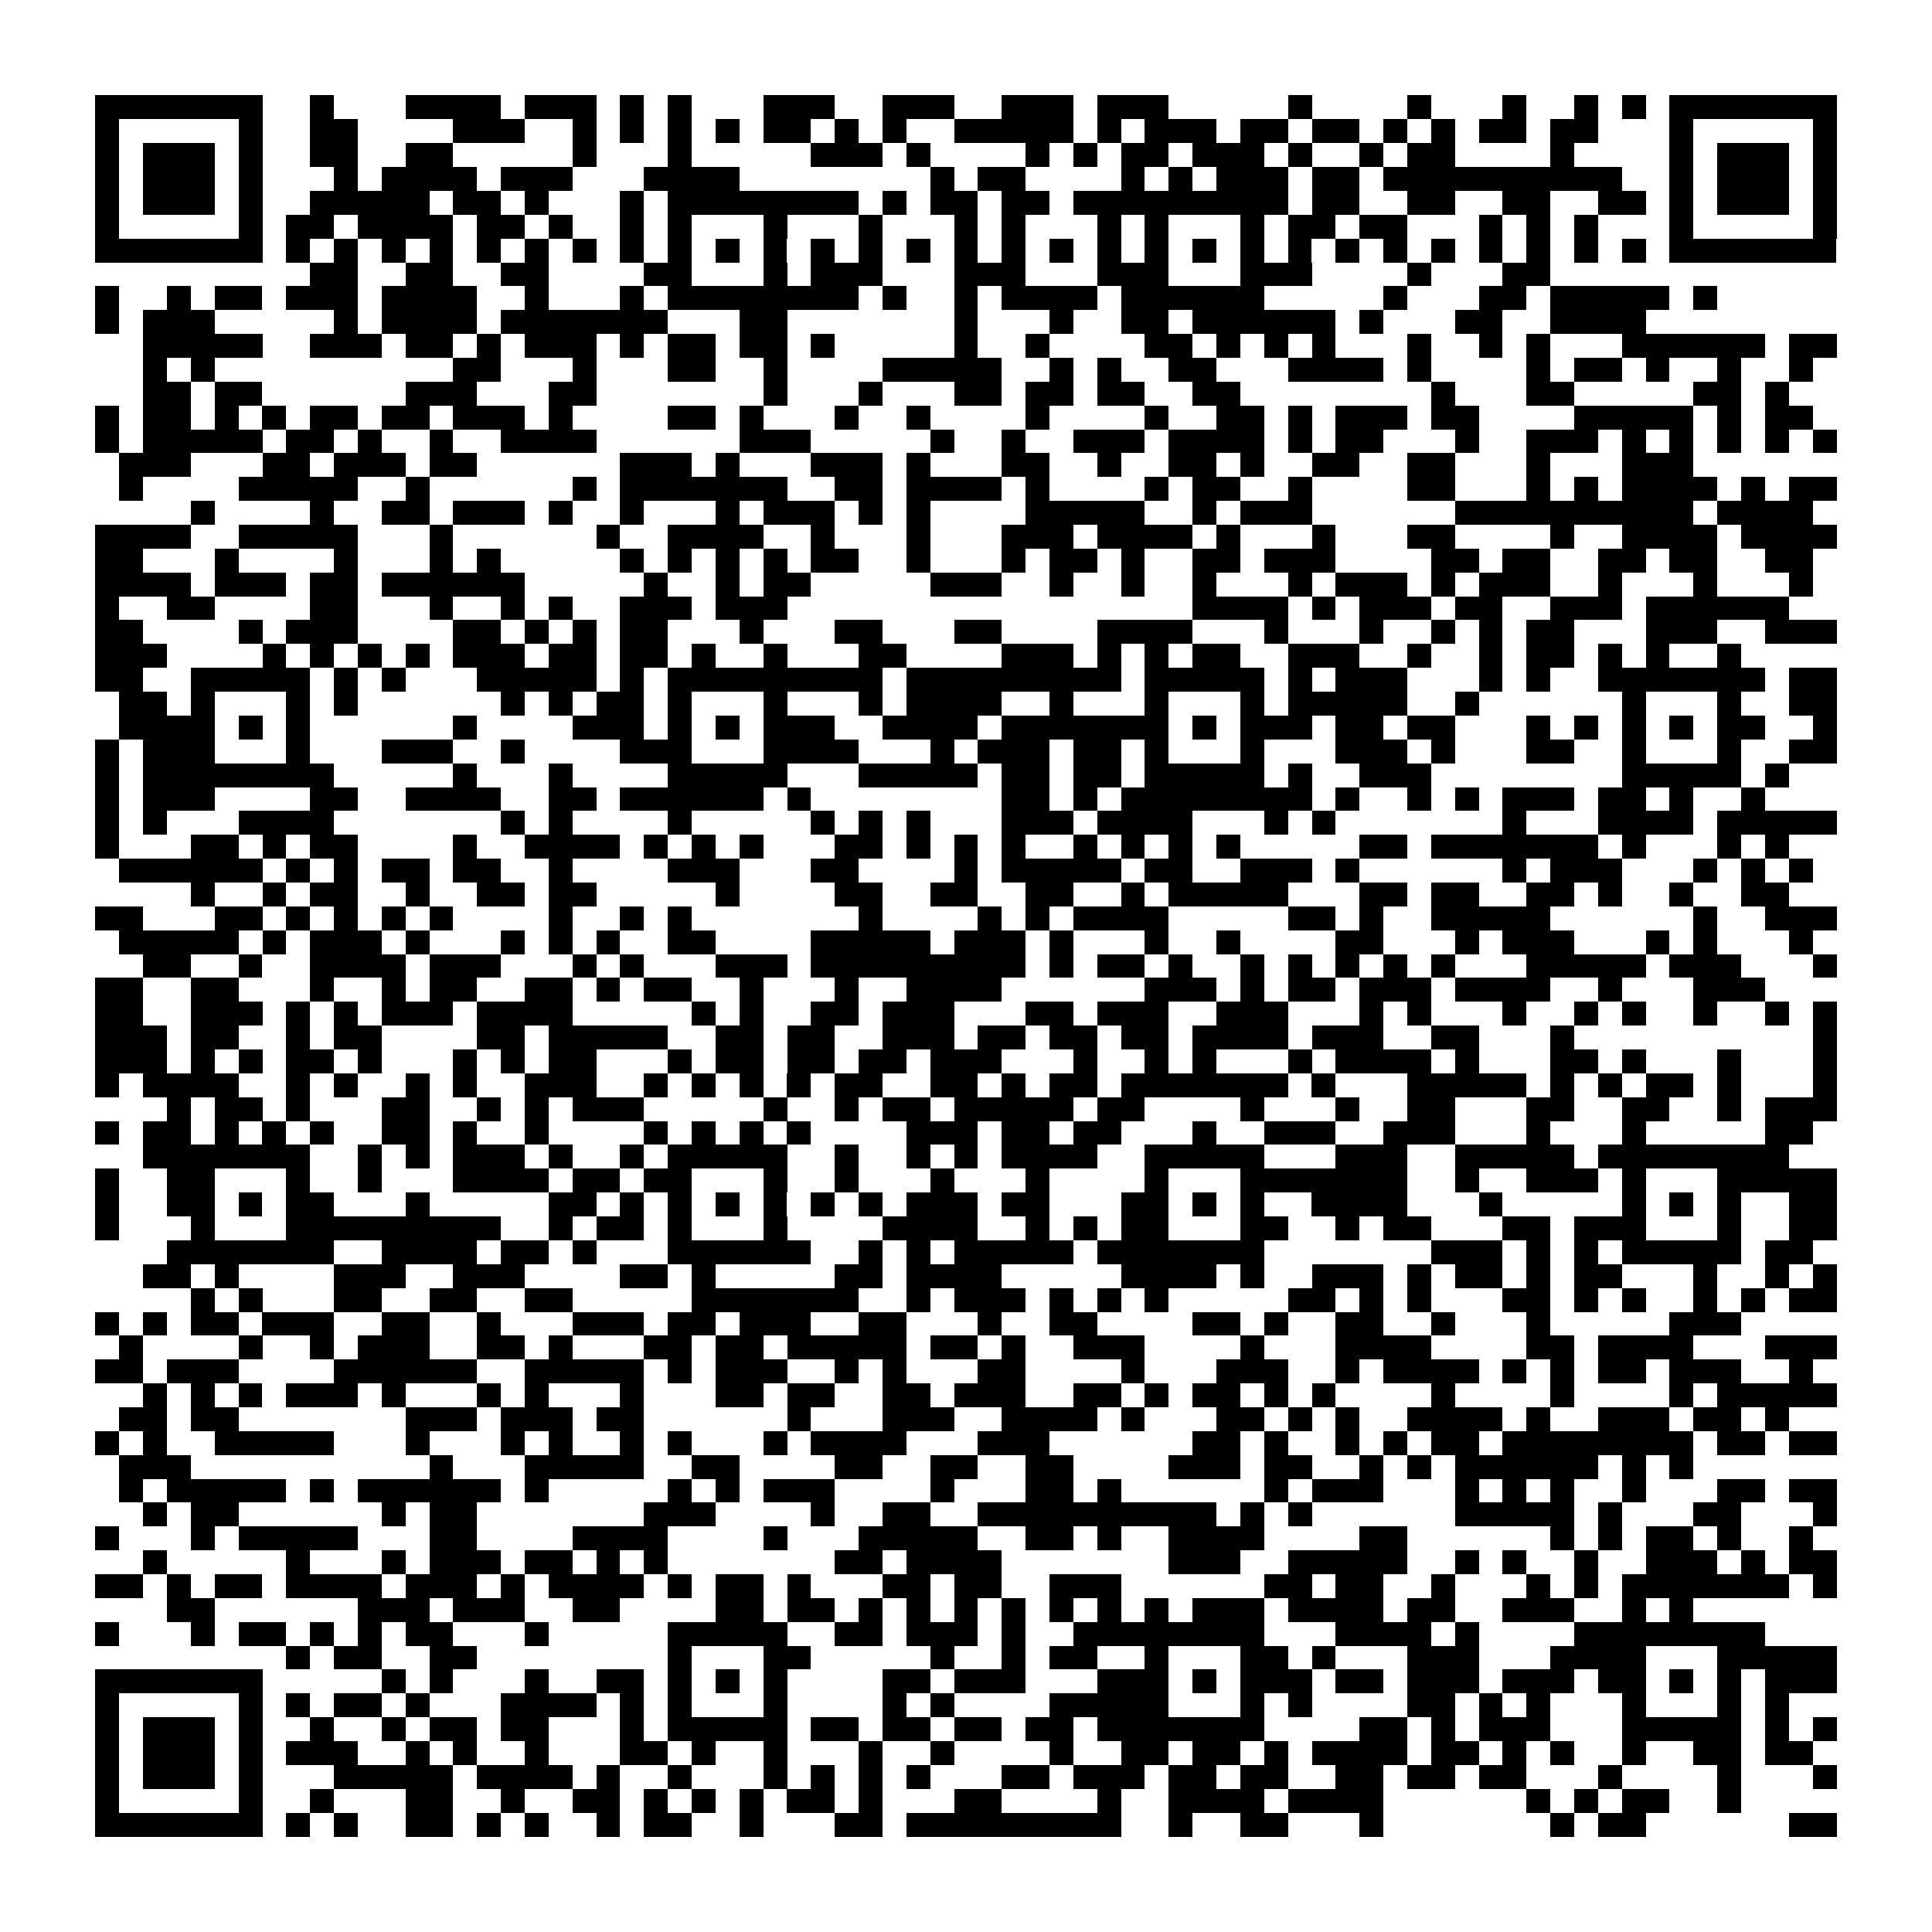 <?xml version="1.0" encoding="utf-8"?><!DOCTYPE svg PUBLIC "-//W3C//DTD SVG 1.1//EN" "http://www.w3.org/Graphics/SVG/1.1/DTD/svg11.dtd"><svg xmlns="http://www.w3.org/2000/svg" viewBox="0 0 81 81" shape-rendering="crispEdges"><path fill="#ffffff" d="M0 0h81v81H0z"/><path stroke="#000000" d="M4 4.5h7m2 0h1m3 0h4m1 0h3m1 0h1m1 0h1m3 0h3m2 0h3m2 0h3m1 0h3m5 0h1m4 0h1m3 0h1m2 0h1m1 0h1m1 0h7M4 5.5h1m5 0h1m2 0h2m4 0h3m2 0h1m1 0h1m1 0h1m1 0h1m1 0h2m1 0h1m1 0h1m2 0h5m1 0h1m1 0h3m1 0h2m1 0h2m1 0h1m1 0h1m1 0h2m1 0h2m3 0h1m5 0h1M4 6.5h1m1 0h3m1 0h1m2 0h2m2 0h2m5 0h1m3 0h1m5 0h3m1 0h1m4 0h1m1 0h1m1 0h2m1 0h3m1 0h1m2 0h1m1 0h2m4 0h1m4 0h1m1 0h3m1 0h1M4 7.5h1m1 0h3m1 0h1m3 0h1m1 0h4m1 0h3m3 0h4m8 0h1m1 0h2m4 0h1m1 0h1m1 0h3m1 0h2m1 0h10m2 0h1m1 0h3m1 0h1M4 8.5h1m1 0h3m1 0h1m2 0h5m1 0h2m1 0h1m3 0h1m1 0h8m1 0h1m1 0h2m1 0h2m1 0h9m1 0h2m2 0h2m2 0h2m2 0h2m1 0h1m1 0h3m1 0h1M4 9.5h1m5 0h1m1 0h2m1 0h4m1 0h2m1 0h1m2 0h1m1 0h1m3 0h1m3 0h1m3 0h1m1 0h1m3 0h1m1 0h1m3 0h1m1 0h2m1 0h2m3 0h1m1 0h1m1 0h1m3 0h1m5 0h1M4 10.5h7m1 0h1m1 0h1m1 0h1m1 0h1m1 0h1m1 0h1m1 0h1m1 0h1m1 0h1m1 0h1m1 0h1m1 0h1m1 0h1m1 0h1m1 0h1m1 0h1m1 0h1m1 0h1m1 0h1m1 0h1m1 0h1m1 0h1m1 0h1m1 0h1m1 0h1m1 0h1m1 0h1m1 0h1m1 0h1m1 0h7M13 11.5h2m2 0h2m2 0h2m4 0h2m3 0h1m1 0h3m3 0h3m3 0h3m3 0h3m4 0h1m3 0h2M4 12.5h1m2 0h1m1 0h2m1 0h3m1 0h4m2 0h1m3 0h1m1 0h8m1 0h1m2 0h1m1 0h4m1 0h6m5 0h1m3 0h2m1 0h5m1 0h1M4 13.5h1m1 0h3m5 0h1m1 0h4m1 0h7m3 0h2m7 0h1m3 0h1m2 0h2m1 0h6m1 0h1m3 0h2m2 0h4M6 14.5h5m2 0h3m1 0h2m1 0h1m1 0h3m1 0h1m1 0h2m1 0h2m1 0h1m5 0h1m2 0h1m4 0h2m1 0h1m1 0h1m1 0h1m3 0h1m2 0h1m1 0h1m3 0h6m1 0h2M6 15.5h1m1 0h1m10 0h2m3 0h1m3 0h2m2 0h1m4 0h5m2 0h1m1 0h1m2 0h2m3 0h4m1 0h1m4 0h1m1 0h2m1 0h1m2 0h1m2 0h1M6 16.5h2m1 0h2m6 0h3m3 0h2m7 0h1m3 0h1m3 0h2m1 0h2m1 0h2m2 0h2m8 0h1m3 0h2m5 0h2m1 0h1M4 17.5h1m1 0h2m1 0h1m1 0h1m1 0h2m1 0h2m1 0h3m1 0h1m4 0h2m1 0h1m3 0h1m2 0h1m4 0h1m4 0h1m2 0h2m1 0h1m1 0h3m1 0h2m4 0h5m1 0h1m1 0h2M4 18.5h1m1 0h5m1 0h2m1 0h1m2 0h1m2 0h4m6 0h3m5 0h1m2 0h1m2 0h3m1 0h4m1 0h1m1 0h2m3 0h1m2 0h3m1 0h1m1 0h1m1 0h1m1 0h1m1 0h1M5 19.5h3m3 0h2m1 0h3m1 0h2m6 0h3m1 0h1m3 0h3m1 0h1m3 0h2m2 0h1m2 0h2m1 0h1m2 0h2m2 0h2m3 0h1m3 0h3M5 20.5h1m4 0h5m2 0h1m6 0h1m1 0h7m2 0h2m1 0h4m1 0h1m4 0h1m1 0h2m2 0h1m4 0h2m3 0h1m1 0h1m1 0h4m1 0h1m1 0h2M8 21.5h1m4 0h1m2 0h2m1 0h3m1 0h1m2 0h1m3 0h1m1 0h3m1 0h1m1 0h1m4 0h5m2 0h1m1 0h3m6 0h10m1 0h4M4 22.5h4m2 0h5m3 0h1m6 0h1m2 0h4m2 0h1m3 0h1m3 0h3m1 0h4m1 0h1m3 0h1m3 0h2m4 0h1m2 0h4m1 0h4M4 23.5h2m3 0h1m4 0h1m3 0h1m1 0h1m5 0h1m1 0h1m1 0h1m1 0h1m1 0h2m2 0h1m3 0h1m1 0h2m1 0h1m2 0h2m1 0h3m4 0h2m1 0h2m2 0h2m1 0h2m2 0h2M4 24.5h4m1 0h3m1 0h2m1 0h6m5 0h1m2 0h1m1 0h2m5 0h3m2 0h1m2 0h1m2 0h1m3 0h1m1 0h3m1 0h1m1 0h3m2 0h1m3 0h1m3 0h1M4 25.5h1m2 0h2m4 0h2m3 0h1m2 0h1m1 0h1m2 0h3m1 0h3m17 0h4m1 0h1m1 0h3m1 0h2m2 0h3m1 0h6M4 26.5h2m4 0h1m1 0h3m4 0h2m1 0h1m1 0h1m1 0h2m3 0h1m3 0h2m3 0h2m4 0h4m3 0h1m3 0h1m2 0h1m1 0h1m1 0h2m3 0h3m2 0h3M4 27.5h3m4 0h1m1 0h1m1 0h1m1 0h1m1 0h3m1 0h2m1 0h2m1 0h1m2 0h1m3 0h2m4 0h3m1 0h1m1 0h1m1 0h2m2 0h3m2 0h1m2 0h1m1 0h2m1 0h1m1 0h1m2 0h1M4 28.5h2m2 0h5m1 0h1m1 0h1m3 0h5m1 0h1m1 0h9m1 0h9m1 0h5m1 0h1m1 0h3m3 0h1m1 0h1m2 0h7m1 0h2M5 29.5h2m1 0h1m3 0h1m1 0h1m6 0h1m1 0h1m1 0h2m1 0h1m3 0h1m3 0h1m1 0h4m2 0h1m3 0h1m3 0h1m1 0h5m2 0h1m6 0h1m3 0h1m2 0h2M5 30.5h4m1 0h1m1 0h1m6 0h1m4 0h3m1 0h1m1 0h1m1 0h3m2 0h4m1 0h7m1 0h1m1 0h3m1 0h2m1 0h2m3 0h1m1 0h1m1 0h1m1 0h1m1 0h2m2 0h1M4 31.5h1m1 0h3m3 0h1m3 0h3m2 0h1m4 0h3m3 0h4m3 0h1m1 0h3m1 0h2m1 0h1m3 0h1m3 0h3m1 0h1m3 0h2m2 0h1m3 0h1m2 0h2M4 32.5h1m1 0h8m5 0h1m3 0h1m4 0h5m3 0h5m1 0h2m1 0h2m1 0h5m1 0h1m2 0h3m8 0h5m1 0h1M4 33.5h1m1 0h3m4 0h2m2 0h4m2 0h2m1 0h6m1 0h1m8 0h2m1 0h1m1 0h8m1 0h1m2 0h1m1 0h1m1 0h3m1 0h2m1 0h1m2 0h1M4 34.5h1m1 0h1m3 0h4m7 0h1m1 0h1m4 0h1m5 0h1m1 0h1m1 0h1m3 0h3m1 0h4m3 0h1m1 0h1m7 0h1m3 0h4m1 0h5M4 35.5h1m3 0h2m1 0h1m1 0h2m4 0h1m2 0h4m1 0h1m1 0h1m1 0h1m3 0h2m1 0h1m1 0h1m1 0h1m2 0h1m1 0h1m1 0h1m1 0h1m5 0h2m1 0h7m1 0h1m3 0h1m1 0h1M5 36.5h6m1 0h1m1 0h1m1 0h2m1 0h2m2 0h1m4 0h3m3 0h2m4 0h1m1 0h5m1 0h2m2 0h3m1 0h1m6 0h1m1 0h3m3 0h1m1 0h1m1 0h1M8 37.5h1m2 0h1m1 0h2m2 0h1m2 0h2m1 0h2m5 0h1m4 0h2m2 0h2m2 0h2m2 0h1m1 0h5m3 0h2m1 0h2m2 0h2m1 0h1m2 0h1m2 0h2M4 38.5h2m3 0h2m1 0h1m1 0h1m1 0h1m1 0h1m4 0h1m2 0h1m1 0h1m7 0h1m4 0h1m1 0h1m1 0h4m5 0h2m1 0h1m2 0h5m6 0h1m2 0h3M5 39.5h5m1 0h1m1 0h3m1 0h1m3 0h1m1 0h1m1 0h1m2 0h2m4 0h5m1 0h3m1 0h1m3 0h1m2 0h1m4 0h2m3 0h1m1 0h3m3 0h1m1 0h1m3 0h1M6 40.5h2m2 0h1m2 0h4m1 0h3m3 0h1m1 0h1m3 0h3m1 0h9m1 0h1m1 0h2m1 0h1m2 0h1m1 0h1m1 0h1m1 0h1m1 0h1m3 0h5m1 0h3m3 0h1M4 41.5h2m2 0h2m3 0h1m2 0h1m1 0h2m2 0h2m1 0h1m1 0h2m2 0h1m3 0h1m2 0h4m6 0h3m1 0h1m1 0h2m1 0h3m1 0h4m2 0h1m3 0h3M4 42.5h2m2 0h3m1 0h1m1 0h1m1 0h3m1 0h4m5 0h1m1 0h1m2 0h2m1 0h3m3 0h2m1 0h3m2 0h3m3 0h1m1 0h1m3 0h1m2 0h1m1 0h1m2 0h1m2 0h1m1 0h1M4 43.5h3m1 0h2m2 0h1m1 0h2m4 0h2m1 0h5m2 0h2m1 0h2m2 0h3m1 0h2m1 0h2m1 0h2m1 0h4m1 0h3m2 0h2m3 0h1m10 0h1M4 44.5h3m1 0h1m1 0h1m1 0h2m1 0h1m3 0h1m1 0h1m1 0h2m3 0h1m1 0h2m1 0h2m1 0h2m1 0h3m3 0h1m2 0h1m1 0h1m3 0h1m1 0h4m1 0h1m3 0h2m1 0h1m3 0h1m3 0h1M4 45.5h1m1 0h4m2 0h1m1 0h1m2 0h1m1 0h1m2 0h3m2 0h1m1 0h1m1 0h1m1 0h1m1 0h2m2 0h2m1 0h1m1 0h2m1 0h7m1 0h1m3 0h5m1 0h1m1 0h1m1 0h2m1 0h1m3 0h1M7 46.5h1m1 0h2m1 0h1m3 0h2m2 0h1m1 0h1m1 0h3m5 0h1m2 0h1m1 0h2m1 0h5m1 0h2m4 0h1m3 0h1m2 0h2m3 0h2m2 0h2m2 0h1m1 0h3M4 47.5h1m1 0h2m1 0h1m1 0h1m1 0h1m2 0h2m1 0h1m2 0h1m4 0h1m1 0h1m1 0h1m1 0h1m4 0h3m1 0h2m1 0h2m3 0h1m2 0h3m2 0h3m3 0h1m3 0h1m5 0h2M6 48.5h7m2 0h1m1 0h1m1 0h3m1 0h1m2 0h1m1 0h5m2 0h1m2 0h1m1 0h1m1 0h4m2 0h5m3 0h3m2 0h5m1 0h8M4 49.5h1m2 0h2m3 0h1m2 0h1m3 0h4m1 0h2m1 0h2m3 0h1m2 0h1m3 0h1m3 0h1m4 0h1m3 0h7m2 0h1m2 0h3m1 0h1m3 0h5M4 50.5h1m2 0h2m1 0h1m1 0h2m3 0h1m5 0h2m1 0h1m1 0h1m1 0h1m1 0h1m1 0h1m1 0h1m1 0h3m1 0h2m3 0h2m1 0h1m1 0h1m2 0h4m3 0h1m5 0h1m1 0h1m1 0h1m2 0h2M4 51.5h1m3 0h1m3 0h9m2 0h1m1 0h2m1 0h1m3 0h1m4 0h4m2 0h1m1 0h1m1 0h2m3 0h2m2 0h1m1 0h2m3 0h2m1 0h3m3 0h1m2 0h2M7 52.5h7m2 0h4m1 0h2m1 0h1m3 0h6m2 0h1m1 0h1m1 0h5m1 0h7m7 0h3m1 0h1m1 0h1m1 0h5m1 0h2M6 53.5h2m1 0h1m4 0h3m2 0h3m4 0h2m1 0h1m5 0h2m1 0h4m5 0h4m1 0h1m2 0h3m1 0h1m1 0h2m1 0h1m1 0h2m3 0h1m2 0h1m1 0h1M8 54.5h1m1 0h1m3 0h2m2 0h2m2 0h2m5 0h7m2 0h1m1 0h3m1 0h1m1 0h1m1 0h1m5 0h2m1 0h1m1 0h1m3 0h2m1 0h1m1 0h1m2 0h1m1 0h1m1 0h2M4 55.5h1m1 0h1m1 0h2m1 0h3m2 0h2m2 0h1m3 0h3m1 0h2m1 0h3m2 0h2m3 0h1m2 0h2m4 0h2m1 0h1m2 0h2m2 0h1m3 0h1m5 0h3M5 56.5h1m4 0h1m2 0h1m1 0h3m2 0h2m1 0h1m3 0h2m1 0h2m1 0h5m1 0h2m1 0h1m2 0h3m4 0h1m3 0h4m4 0h2m1 0h4m3 0h3M4 57.5h2m1 0h3m4 0h6m2 0h5m1 0h1m1 0h3m2 0h1m1 0h1m3 0h2m4 0h1m3 0h3m2 0h1m1 0h4m1 0h1m1 0h1m1 0h2m1 0h3m2 0h1M6 58.5h1m1 0h1m1 0h1m1 0h3m1 0h1m3 0h1m1 0h1m3 0h1m3 0h2m1 0h2m2 0h2m1 0h3m2 0h2m1 0h1m1 0h2m1 0h1m1 0h1m4 0h1m4 0h1m4 0h1m1 0h5M5 59.5h2m1 0h2m7 0h3m1 0h3m1 0h2m6 0h1m3 0h3m2 0h4m1 0h1m3 0h2m1 0h1m1 0h1m2 0h4m1 0h1m2 0h3m1 0h2m1 0h1M4 60.5h1m1 0h1m2 0h5m3 0h1m3 0h1m1 0h1m2 0h1m1 0h1m3 0h1m1 0h4m3 0h3m6 0h2m1 0h1m2 0h1m1 0h1m1 0h2m1 0h8m1 0h2m1 0h2M5 61.5h3m10 0h1m3 0h5m2 0h2m4 0h2m2 0h2m2 0h2m4 0h3m1 0h2m2 0h1m1 0h1m1 0h6m1 0h1m1 0h1M5 62.5h1m1 0h5m1 0h1m1 0h6m1 0h1m5 0h1m1 0h1m1 0h3m4 0h1m3 0h2m1 0h1m6 0h1m1 0h3m3 0h1m1 0h1m1 0h1m2 0h1m3 0h2m1 0h2M6 63.5h1m1 0h2m6 0h1m1 0h2m7 0h3m4 0h1m2 0h2m2 0h10m1 0h1m1 0h1m6 0h5m1 0h1m3 0h2m3 0h1M4 64.5h1m3 0h1m1 0h5m3 0h2m4 0h4m4 0h1m3 0h5m2 0h2m1 0h1m2 0h4m4 0h2m6 0h1m1 0h1m1 0h2m1 0h1m2 0h1M6 65.5h1m5 0h1m3 0h1m1 0h3m1 0h2m1 0h1m1 0h1m7 0h2m1 0h4m7 0h3m2 0h5m2 0h1m1 0h1m2 0h1m2 0h3m1 0h1m1 0h2M4 66.5h2m1 0h1m1 0h2m1 0h4m1 0h3m1 0h1m1 0h4m1 0h1m1 0h2m1 0h1m3 0h2m1 0h2m2 0h3m6 0h2m1 0h2m2 0h1m3 0h1m1 0h1m1 0h7m1 0h1M7 67.5h2m6 0h3m1 0h3m2 0h2m4 0h2m1 0h2m1 0h1m1 0h1m1 0h1m1 0h1m1 0h1m1 0h1m1 0h1m1 0h3m1 0h4m1 0h2m2 0h3m2 0h1m1 0h1M4 68.5h1m3 0h1m1 0h2m1 0h1m1 0h1m1 0h2m3 0h1m5 0h5m2 0h2m1 0h3m1 0h1m2 0h8m3 0h4m1 0h1m4 0h8M12 69.5h1m1 0h2m2 0h2m8 0h1m3 0h2m5 0h1m2 0h1m1 0h2m2 0h1m3 0h2m1 0h1m3 0h3m3 0h4m3 0h5M4 70.5h7m5 0h1m1 0h1m3 0h1m2 0h2m1 0h1m1 0h1m1 0h1m4 0h2m1 0h3m3 0h3m1 0h1m1 0h3m1 0h2m1 0h3m1 0h3m1 0h2m1 0h1m1 0h1m1 0h3M4 71.5h1m5 0h1m1 0h1m1 0h2m1 0h1m3 0h4m1 0h1m1 0h1m3 0h1m4 0h1m1 0h1m4 0h5m3 0h1m1 0h1m4 0h2m1 0h1m1 0h1m3 0h1m3 0h1m1 0h1M4 72.5h1m1 0h3m1 0h1m2 0h1m2 0h1m1 0h2m1 0h2m3 0h1m1 0h5m1 0h2m1 0h2m1 0h2m1 0h2m1 0h7m4 0h2m1 0h1m1 0h3m3 0h5m1 0h1m1 0h1M4 73.5h1m1 0h3m1 0h1m1 0h3m2 0h1m1 0h1m2 0h1m3 0h2m1 0h1m2 0h1m3 0h1m2 0h1m4 0h1m2 0h2m1 0h2m1 0h1m1 0h4m1 0h2m1 0h1m1 0h1m2 0h1m2 0h2m1 0h2M4 74.5h1m1 0h3m1 0h1m3 0h5m1 0h4m1 0h1m2 0h1m3 0h1m1 0h1m1 0h1m1 0h1m3 0h2m1 0h3m1 0h2m1 0h2m2 0h2m1 0h2m1 0h2m3 0h1m4 0h1m3 0h1M4 75.5h1m5 0h1m2 0h1m3 0h2m2 0h1m2 0h2m1 0h1m1 0h1m1 0h1m1 0h2m1 0h1m3 0h2m4 0h1m2 0h4m1 0h4m6 0h1m1 0h1m1 0h2m2 0h1M4 76.5h7m1 0h1m1 0h1m2 0h2m1 0h1m1 0h1m2 0h1m1 0h2m2 0h1m3 0h2m1 0h9m2 0h1m2 0h2m3 0h1m7 0h1m1 0h2m6 0h2"/></svg>
